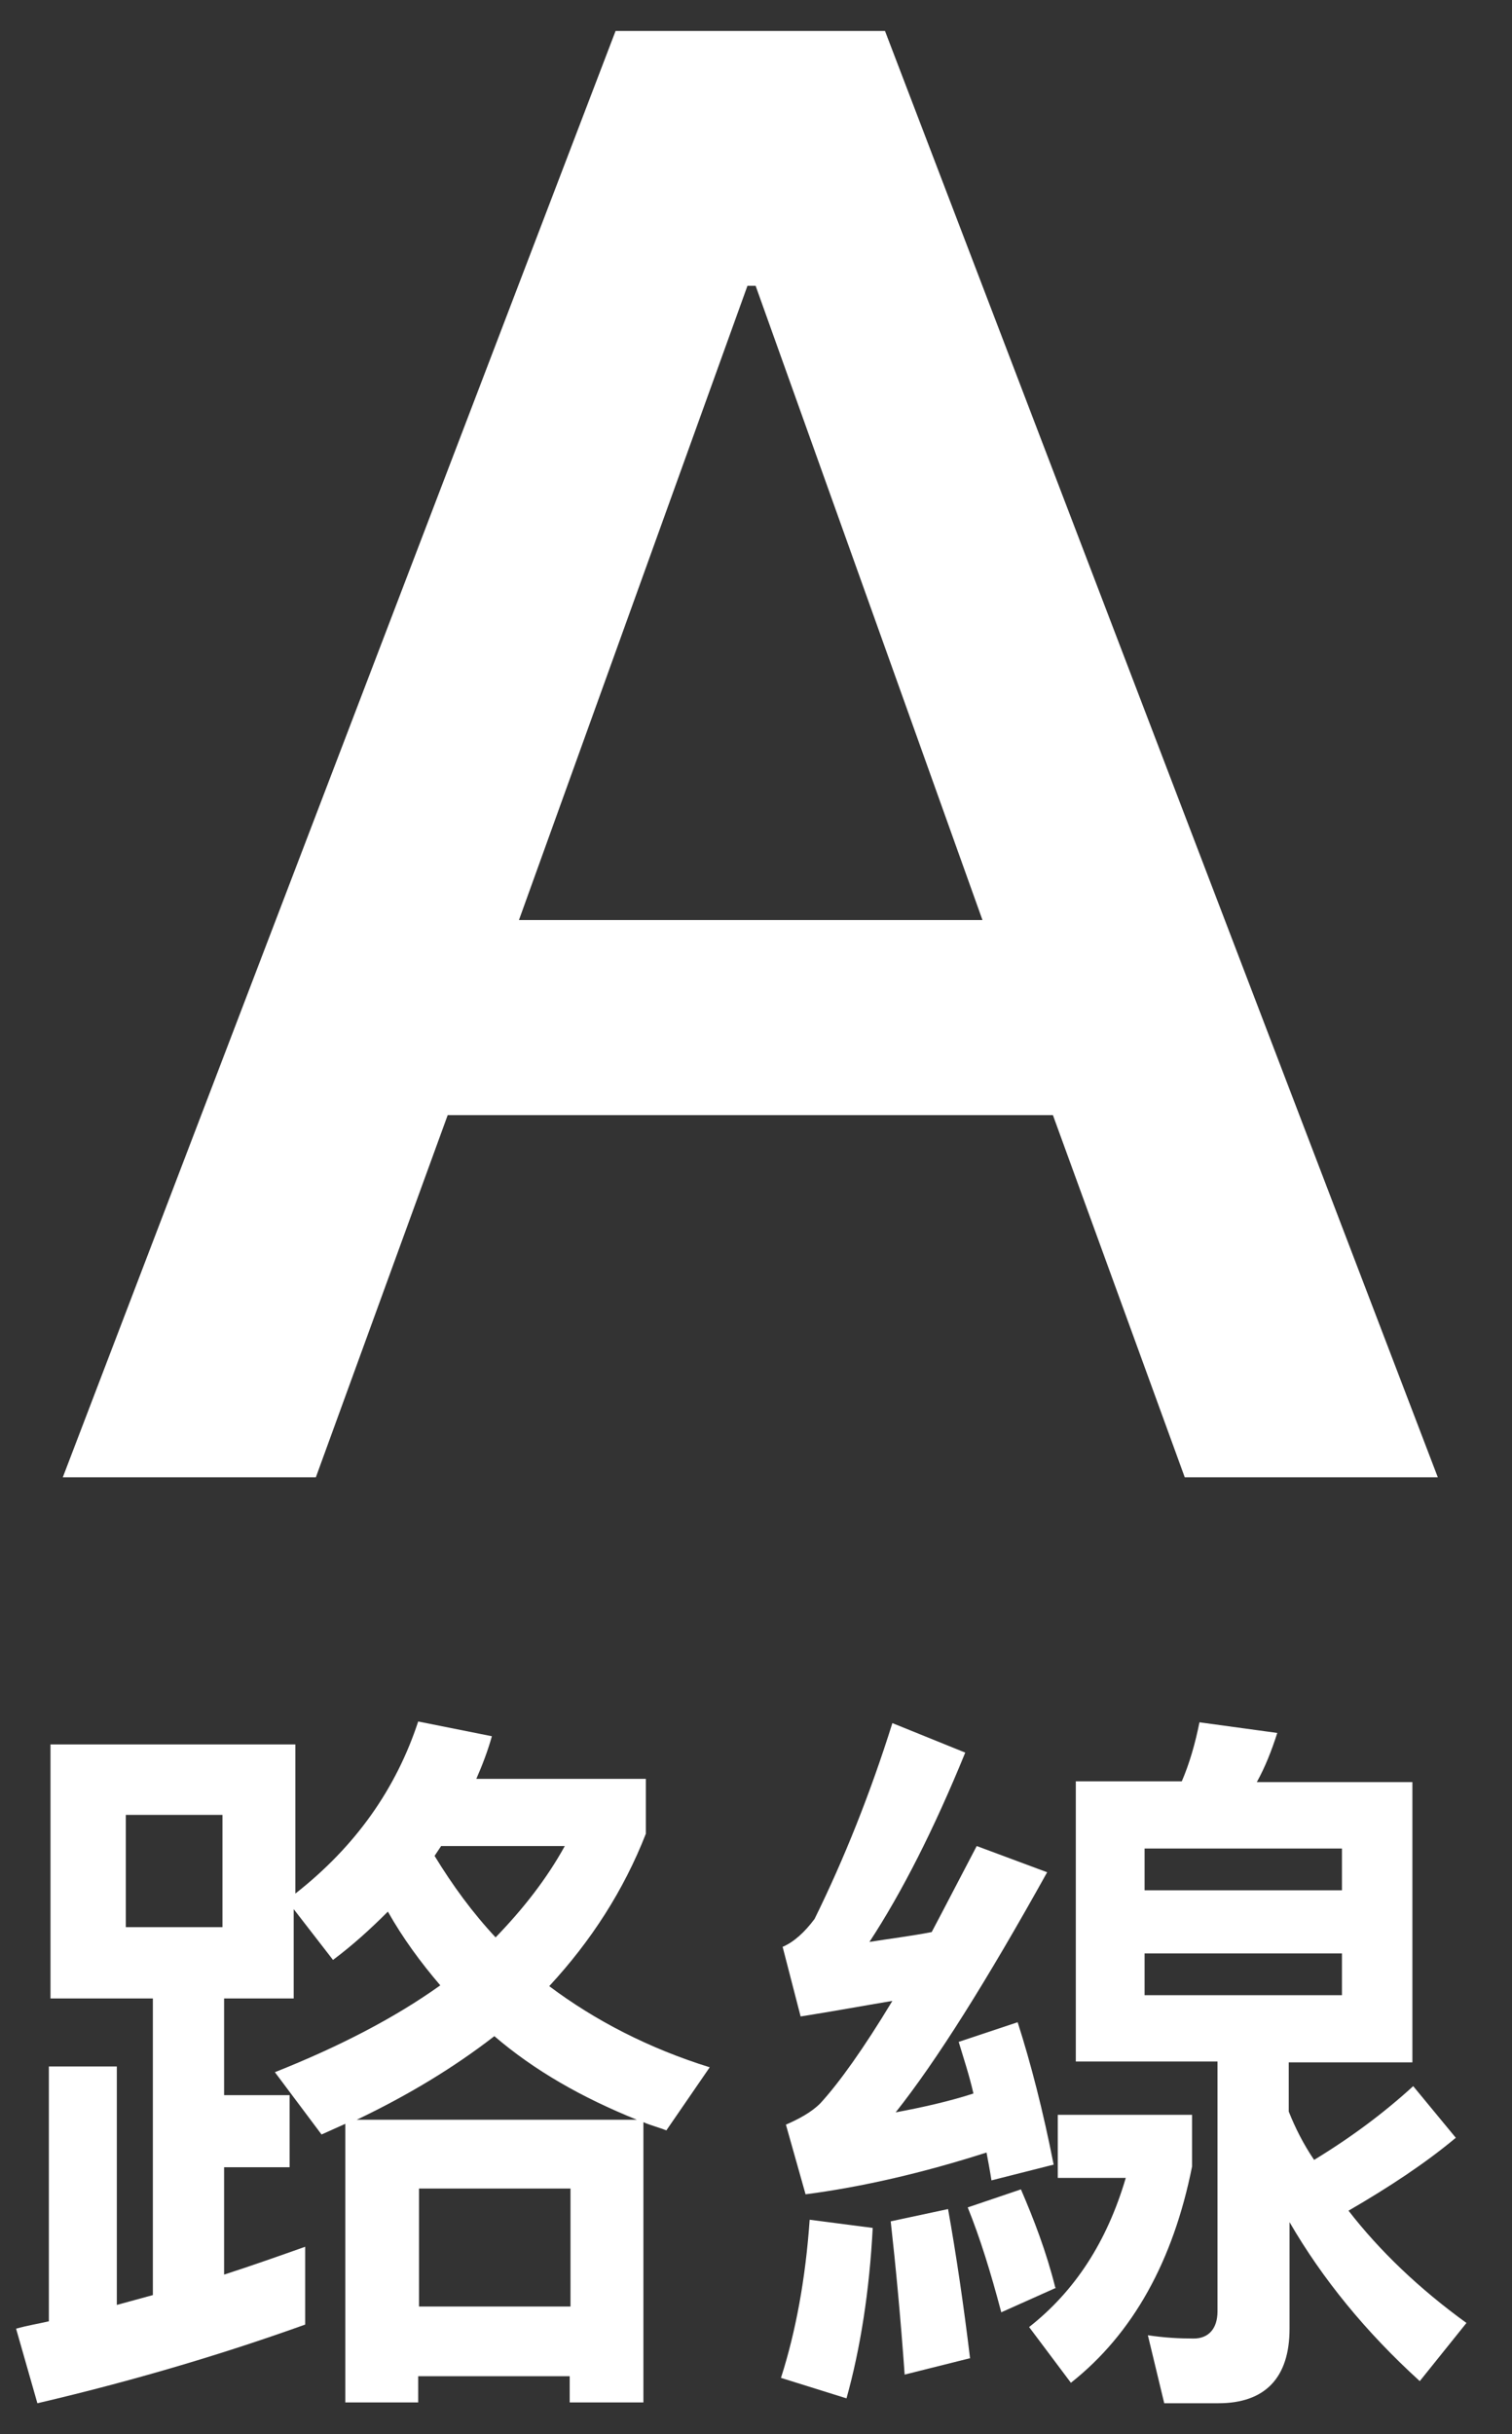 <svg width="41" height="66" viewBox="0 0 41 66" fill="none" xmlns="http://www.w3.org/2000/svg">
<rect x="0" y="0" width="41" height="66" fill="#333333" stroke="none"/>
<path d="M23.998 0.84L38.988 40.054H32.126L28.551 30.234H12.14L8.565 40.054H1.703L16.692 0.84H23.998ZM26.641 24.946L20.49 7.75H20.268L14.072 24.946H26.641Z" fill="white"/>
<path d="M8.009 47.297V51.341C9.652 50.052 10.74 48.497 11.34 46.675L13.338 47.075C13.227 47.475 13.072 47.875 12.916 48.23H17.513V49.719C16.914 51.252 16.026 52.629 14.893 53.851C16.137 54.785 17.602 55.54 19.245 56.051L18.069 57.762C17.846 57.673 17.647 57.628 17.447 57.539V65.138H15.448V64.427H11.34V65.138H9.363V57.584C9.119 57.695 8.919 57.784 8.719 57.873L7.454 56.184C9.186 55.495 10.696 54.718 11.939 53.829C11.406 53.207 10.918 52.541 10.518 51.83C10.03 52.318 9.563 52.74 9.03 53.14L7.964 51.763V54.185H6.077V56.806H7.853V58.761H6.077V61.672C6.832 61.428 7.587 61.161 8.275 60.917V63.027C6.166 63.783 3.767 64.516 1.014 65.16L0.436 63.138C0.747 63.05 1.036 63.005 1.325 62.938V56.029H3.168V62.494L4.145 62.227V54.185H1.369V47.297H7.964H8.009ZM6.032 49.208H3.412V52.252H6.032V49.208ZM13.405 55.207C12.317 56.051 11.073 56.806 9.674 57.473H17.269C15.781 56.873 14.493 56.14 13.405 55.207ZM15.47 62.538V59.339H11.362V62.538H15.47ZM13.427 52.541C14.182 51.763 14.826 50.941 15.315 50.052H11.962L11.784 50.319C12.273 51.119 12.806 51.852 13.45 52.541H13.427Z" fill="white"/>
<path d="M23.665 60.406C23.576 62.116 23.332 63.672 22.954 65.027L21.177 64.472C21.577 63.227 21.844 61.783 21.955 60.184L23.665 60.406ZM28.55 58.695L26.885 59.117C26.84 58.828 26.796 58.606 26.751 58.362C25.019 58.917 23.376 59.295 21.844 59.495L21.311 57.606C21.666 57.451 21.999 57.273 22.243 57.029C22.754 56.473 23.42 55.54 24.198 54.251C23.398 54.385 22.554 54.54 21.71 54.673L21.222 52.785C21.533 52.652 21.822 52.385 22.088 52.029C22.887 50.408 23.598 48.63 24.198 46.719L26.174 47.519C25.33 49.586 24.464 51.296 23.576 52.652C24.131 52.563 24.686 52.496 25.264 52.385C25.641 51.674 26.041 50.896 26.485 50.052L28.395 50.763C26.751 53.718 25.397 55.873 24.287 57.273C24.997 57.14 25.708 56.984 26.396 56.762C26.285 56.273 26.13 55.807 25.996 55.362L27.595 54.829C27.951 55.94 28.284 57.228 28.572 58.695H28.55ZM26.307 63.938L24.531 64.383C24.42 62.827 24.287 61.428 24.153 60.228L25.708 59.895C25.93 61.139 26.13 62.494 26.307 63.961V63.938ZM28.639 62.028L27.151 62.694C26.863 61.605 26.574 60.672 26.241 59.85L27.684 59.361C28.039 60.184 28.372 61.05 28.617 62.028H28.639ZM32.325 57.317V58.739C31.815 61.294 30.727 63.272 29.039 64.605L27.906 63.094C29.15 62.116 30.016 60.783 30.527 59.05H28.683V57.34H32.325V57.317ZM32.037 48.319C32.259 47.808 32.414 47.253 32.525 46.697L34.635 46.986C34.479 47.475 34.302 47.919 34.08 48.319H38.299V55.918H34.946V57.251C35.123 57.695 35.346 58.139 35.634 58.562C36.656 57.94 37.544 57.273 38.321 56.562L39.476 57.962C38.654 58.65 37.677 59.295 36.567 59.939C37.411 61.028 38.477 62.05 39.765 62.983L38.499 64.56C37.033 63.227 35.856 61.783 34.968 60.25V63.138C34.968 64.472 34.302 65.16 33.036 65.16H31.57L31.126 63.316C31.57 63.383 31.97 63.405 32.37 63.405C32.77 63.405 33.014 63.138 33.014 62.672V55.895H29.172V48.297H32.081L32.037 48.319ZM36.389 51.252V50.119H31.037V51.252H36.389ZM36.389 52.963H31.037V54.096H36.389V52.963Z" fill="white"/>
</svg>
